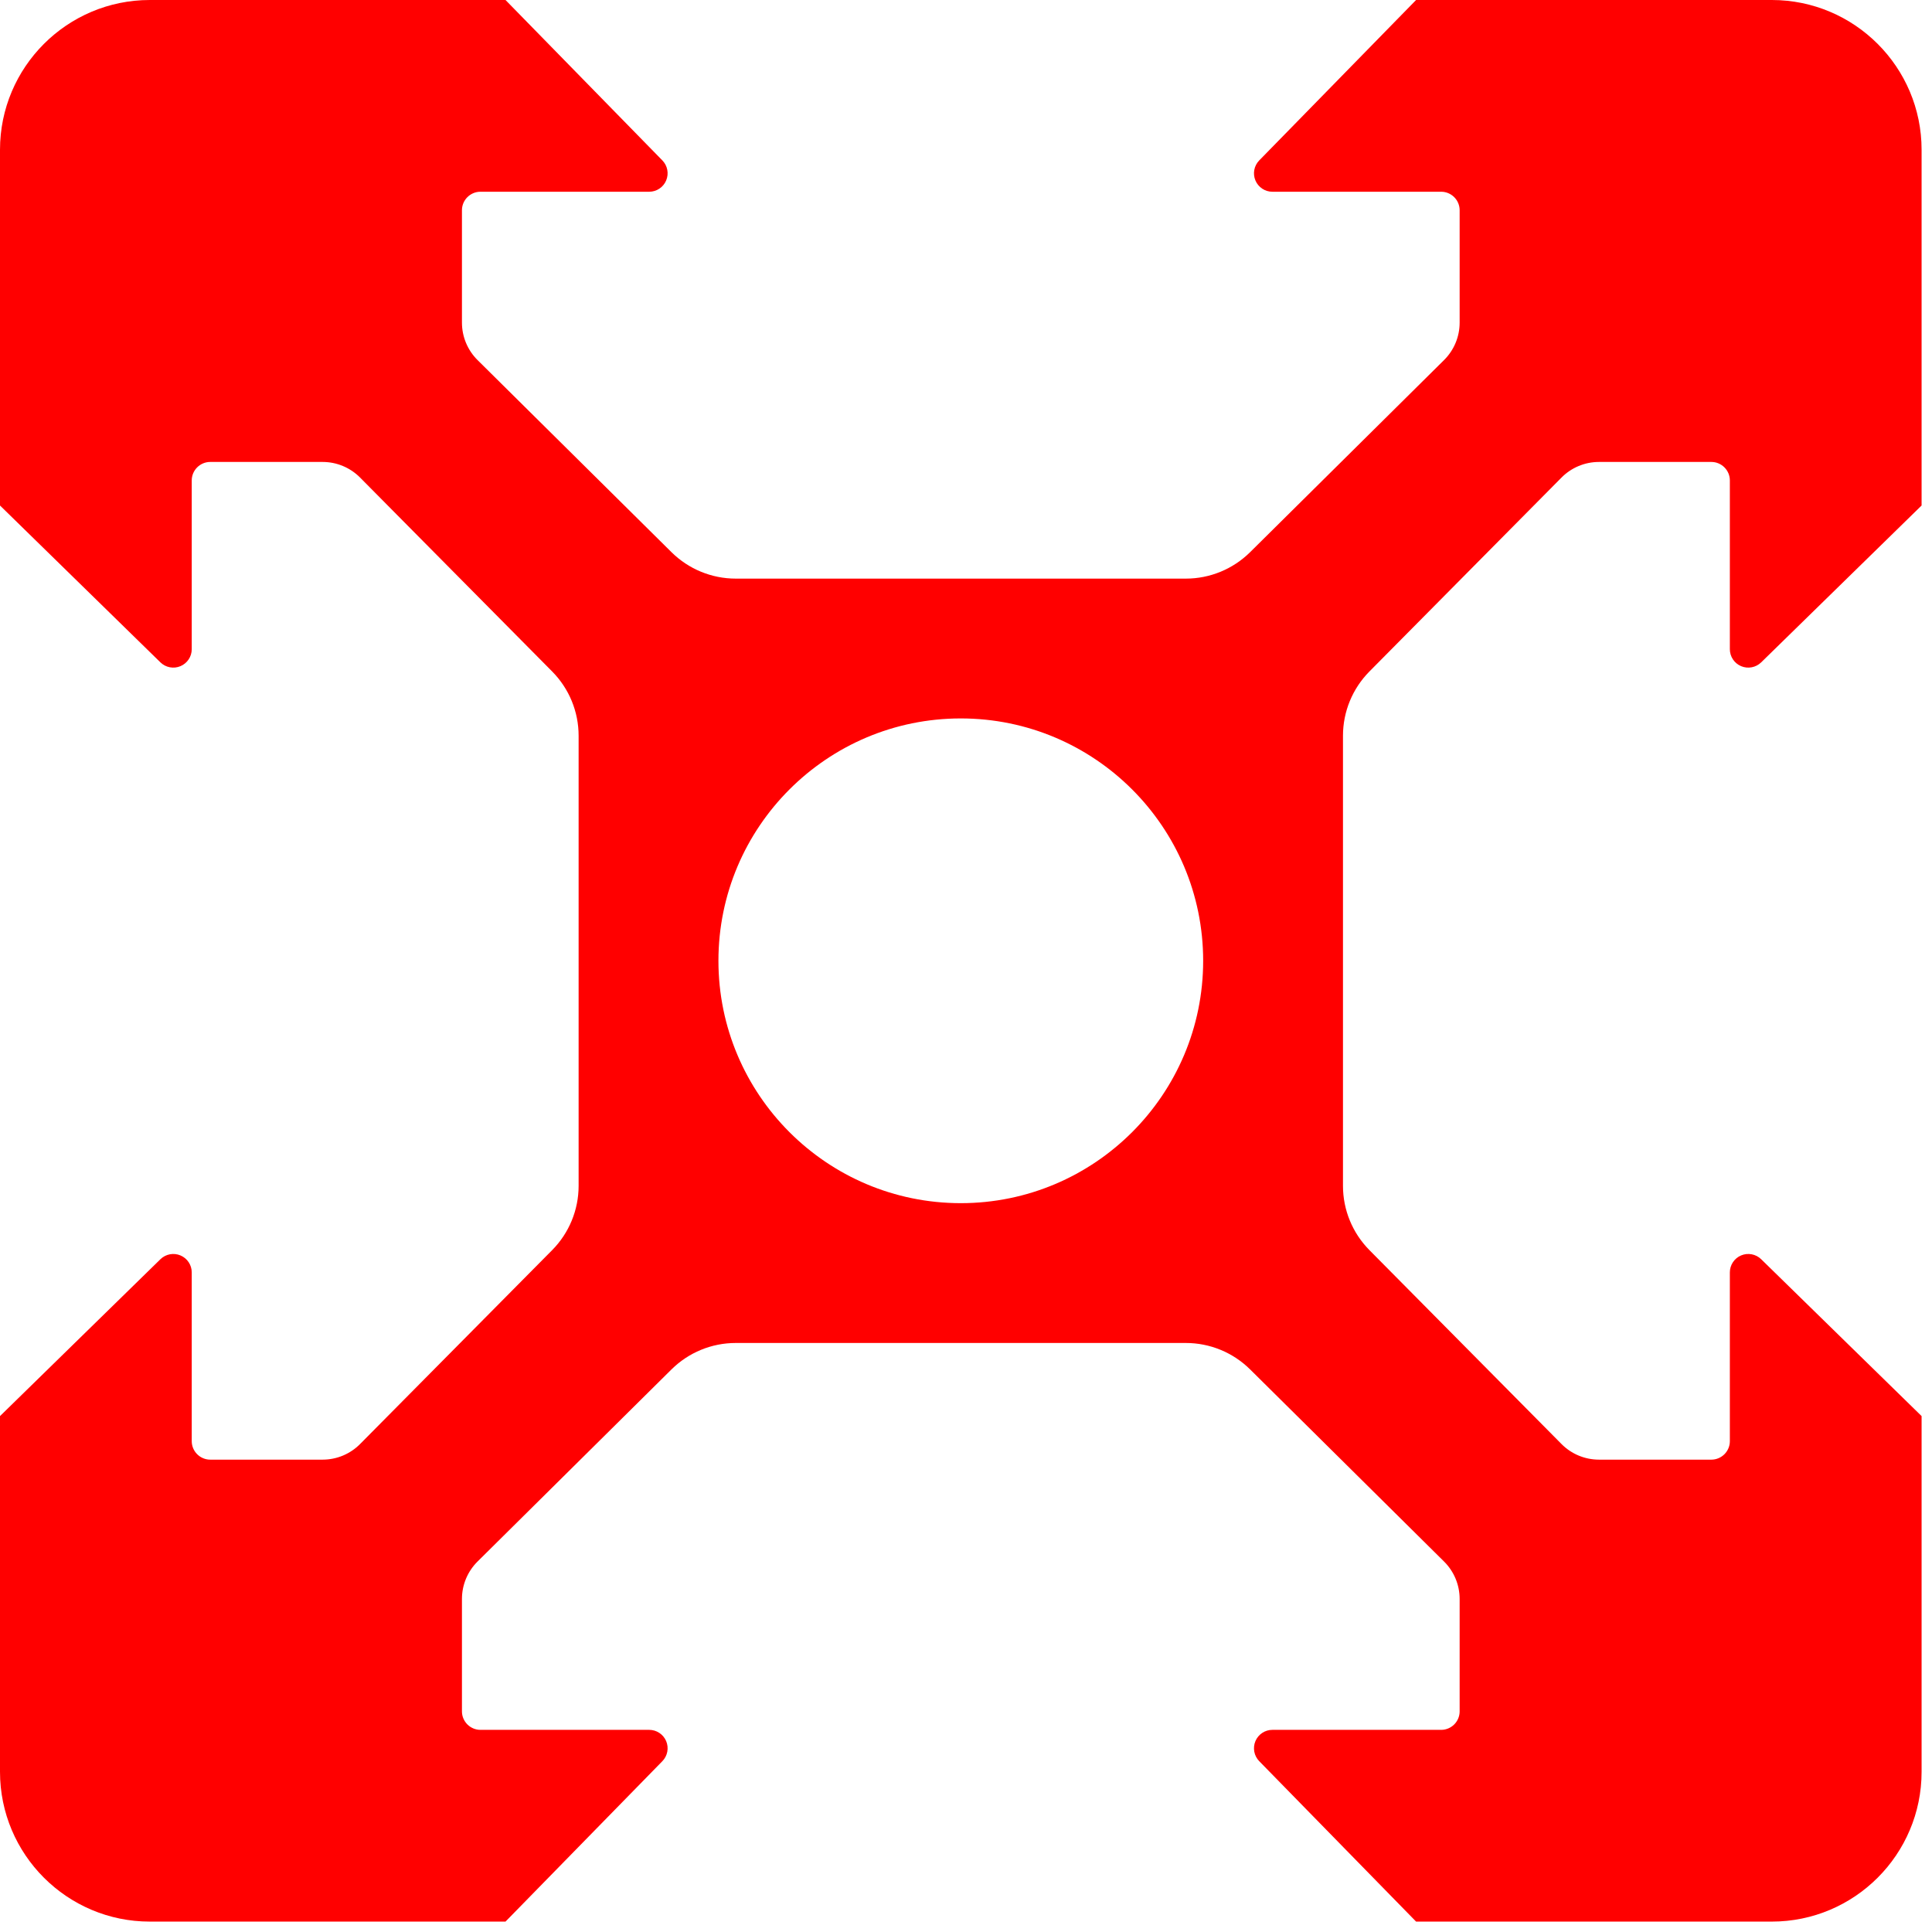 <?xml version="1.0" encoding="UTF-8" standalone="no"?><!DOCTYPE svg PUBLIC "-//W3C//DTD SVG 1.1//EN" "http://www.w3.org/Graphics/SVG/1.1/DTD/svg11.dtd"><svg width="100%" height="100%" viewBox="0 0 57 57" version="1.1" xmlns="http://www.w3.org/2000/svg" xmlns:xlink="http://www.w3.org/1999/xlink" xml:space="preserve" xmlns:serif="http://www.serif.com/" style="fill-rule:evenodd;clip-rule:evenodd;stroke-linejoin:round;stroke-miterlimit:2;"><rect id="_2020" serif:id="2020" x="0" y="0" width="56.693" height="56.693" style="fill:none;"/><path d="M41.779,0L37.151,4.733C36.998,4.89 36.954,5.123 37.039,5.324C37.124,5.526 37.321,5.657 37.54,5.657C39.041,5.657 41.449,5.657 42.52,5.657C42.664,5.657 42.802,5.715 42.904,5.817C43.006,5.919 43.064,6.057 43.064,6.201C43.064,7.035 43.064,8.627 43.064,9.519C43.064,9.934 42.898,10.332 42.603,10.624C41.434,11.782 38.343,14.843 36.882,16.291C36.378,16.79 35.697,17.071 34.987,17.071C32.134,17.071 24.559,17.071 21.706,17.071C20.996,17.071 20.315,16.79 19.811,16.291C18.349,14.843 15.259,11.782 14.09,10.624C13.795,10.332 13.629,9.934 13.629,9.519C13.629,8.627 13.629,7.035 13.629,6.201C13.629,6.057 13.687,5.919 13.789,5.817C13.891,5.715 14.029,5.657 14.173,5.657C15.244,5.657 17.651,5.657 19.153,5.657C19.372,5.657 19.569,5.526 19.654,5.324C19.739,5.123 19.695,4.89 19.542,4.733L14.914,0L4.42,0C1.981,0 0,1.981 0,4.42L0,14.914L4.733,19.542C4.89,19.695 5.123,19.739 5.324,19.654C5.526,19.569 5.657,19.372 5.657,19.153C5.657,17.651 5.657,15.244 5.657,14.173C5.657,14.029 5.715,13.891 5.817,13.789C5.919,13.687 6.057,13.629 6.201,13.629C7.035,13.629 8.627,13.629 9.519,13.629C9.934,13.629 10.332,13.795 10.624,14.09C11.782,15.259 14.843,18.349 16.291,19.811C16.79,20.315 17.071,20.996 17.071,21.706C17.071,24.559 17.071,32.134 17.071,34.987C17.071,35.697 16.79,36.378 16.291,36.882C14.843,38.343 11.782,41.434 10.624,42.603C10.332,42.898 9.934,43.064 9.519,43.064C8.627,43.064 7.035,43.064 6.201,43.064C6.057,43.064 5.919,43.006 5.817,42.904C5.715,42.802 5.657,42.664 5.657,42.52C5.657,41.449 5.657,39.041 5.657,37.54C5.657,37.321 5.526,37.124 5.324,37.039C5.123,36.954 4.89,36.998 4.733,37.151L0,41.779L0,52.273C0,54.712 1.981,56.693 4.42,56.693L14.914,56.693L19.542,51.96C19.695,51.803 19.739,51.57 19.654,51.368C19.569,51.167 19.372,51.036 19.153,51.036C17.651,51.036 15.244,51.036 14.173,51.036C14.029,51.036 13.891,50.978 13.789,50.876C13.687,50.774 13.629,50.636 13.629,50.492C13.629,49.658 13.629,48.066 13.629,47.174C13.629,46.759 13.795,46.361 14.09,46.069C15.259,44.911 18.349,41.85 19.811,40.402C20.315,39.903 20.996,39.622 21.706,39.622C24.559,39.622 32.134,39.622 34.987,39.622C35.697,39.622 36.378,39.903 36.882,40.402C38.343,41.85 41.434,44.911 42.603,46.069C42.898,46.361 43.064,46.759 43.064,47.174C43.064,48.066 43.064,49.658 43.064,50.492C43.064,50.636 43.006,50.774 42.904,50.876C42.802,50.978 42.664,51.036 42.52,51.036C41.449,51.036 39.041,51.036 37.54,51.036C37.321,51.036 37.124,51.167 37.039,51.368C36.954,51.57 36.998,51.803 37.151,51.96L41.779,56.693L52.273,56.693C54.712,56.693 56.693,54.712 56.693,52.273L56.693,41.779L51.96,37.151C51.803,36.998 51.57,36.954 51.368,37.039C51.167,37.124 51.036,37.321 51.036,37.54C51.036,39.041 51.036,41.449 51.036,42.52C51.036,42.664 50.978,42.802 50.876,42.904C50.774,43.006 50.636,43.064 50.492,43.064C49.658,43.064 48.066,43.064 47.174,43.064C46.759,43.064 46.361,42.898 46.069,42.603C44.911,41.434 41.85,38.343 40.402,36.882C39.903,36.378 39.622,35.697 39.622,34.987C39.622,32.134 39.622,24.559 39.622,21.706C39.622,20.996 39.903,20.315 40.402,19.811C41.85,18.349 44.911,15.259 46.069,14.09C46.361,13.795 46.759,13.629 47.174,13.629C48.066,13.629 49.658,13.629 50.492,13.629C50.636,13.629 50.774,13.687 50.876,13.789C50.978,13.891 51.036,14.029 51.036,14.173C51.036,15.244 51.036,17.651 51.036,19.153C51.036,19.372 51.167,19.569 51.368,19.654C51.57,19.739 51.803,19.695 51.96,19.542L56.693,14.914L56.693,4.42C56.693,1.981 54.712,0 52.273,0L41.779,0ZM35.497,28.346C35.497,32.293 32.293,35.497 28.346,35.497C24.4,35.497 21.196,32.293 21.196,28.346C21.196,24.4 24.4,21.196 28.346,21.196C32.293,21.196 35.497,24.4 35.497,28.346Z" style="fill:#f00;"/></svg>